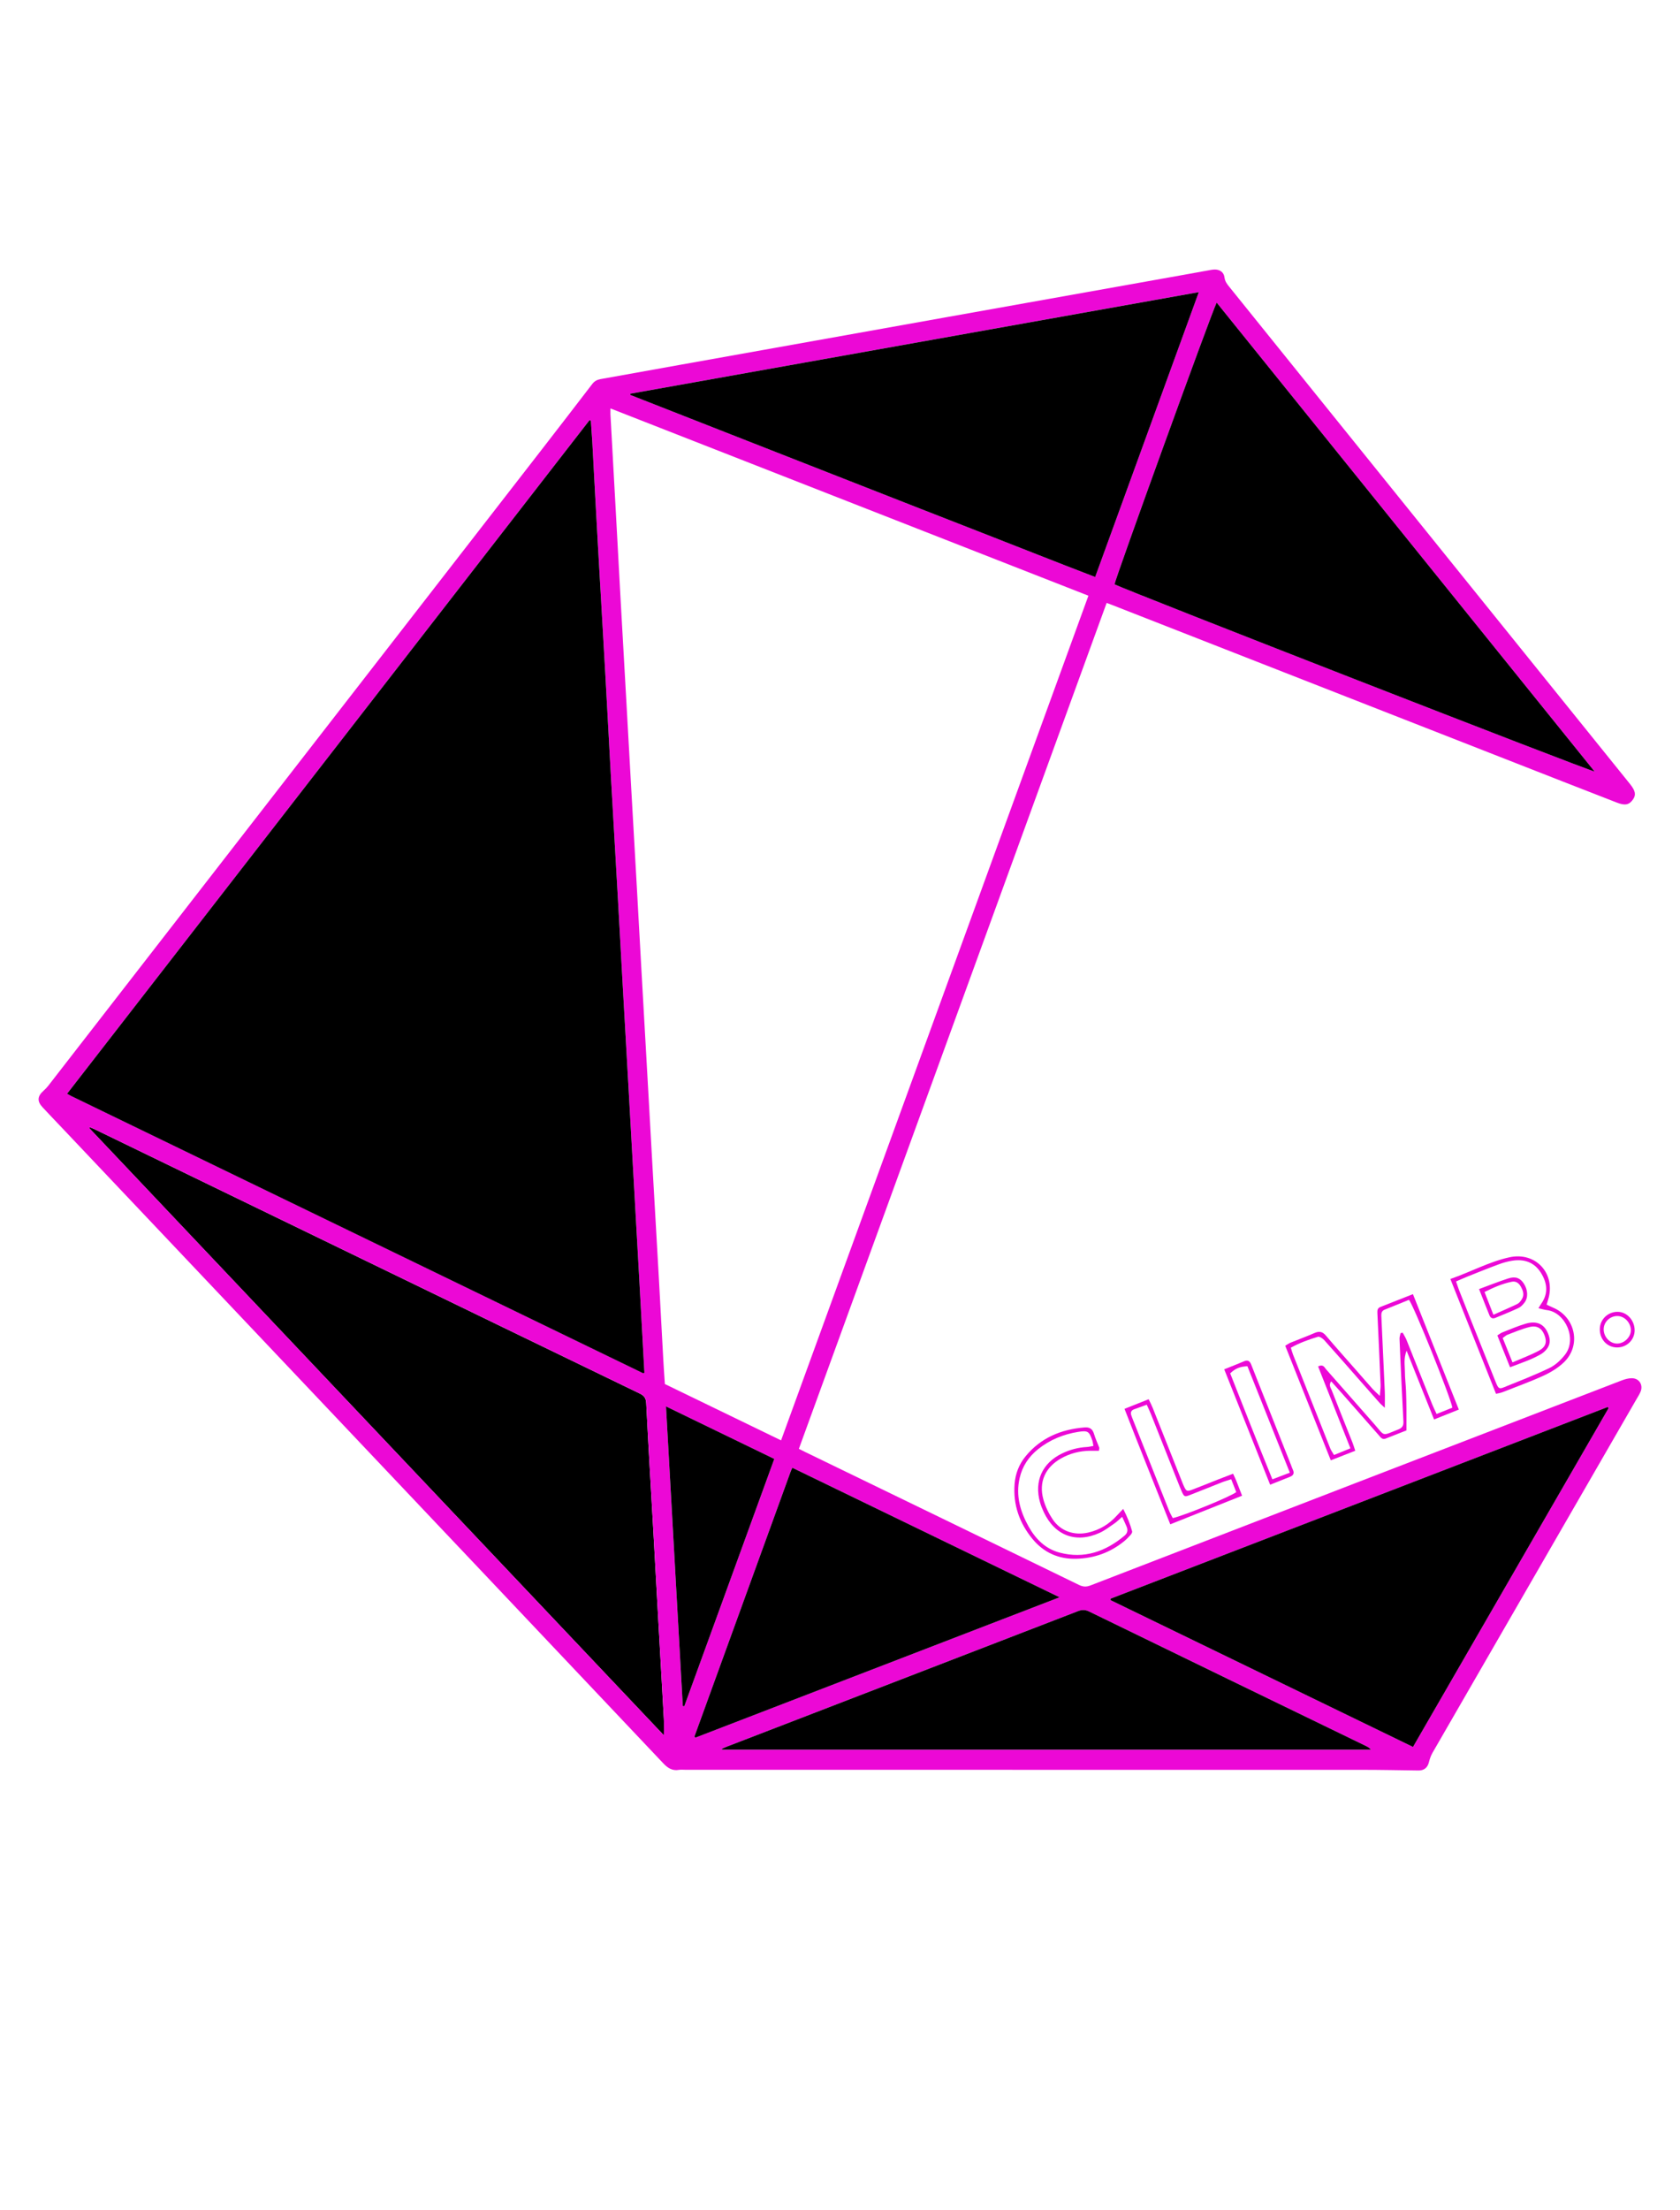 <?xml version="1.0" encoding="iso-8859-1"?>
<!-- Generator: Adobe Illustrator 24.3.0, SVG Export Plug-In . SVG Version: 6.00 Build 0)  -->
<svg version="1.1" id="Layer_1" xmlns="http://www.w3.org/2000/svg" xmlns:xlink="http://www.w3.org/1999/xlink" x="0px" y="0px"
	 viewBox="0 0 54 71" style="enable-background:new 0 0 54 71;" xml:space="preserve">
<g>
	<path d="M21.339,55.751C15.165,49.23,9.018,42.737,2.87,36.244c0.006-0.011,0.012-0.022,0.017-0.033
		c0.063,0.028,0.127,0.053,0.188,0.083c2.902,1.407,5.804,2.814,8.705,4.221c2.927,1.419,5.854,2.839,8.783,4.254
		c0.144,0.07,0.2,0.148,0.208,0.313c0.07,1.381,0.153,2.762,0.231,4.143c0.046,0.809,0.09,1.618,0.135,2.427
		c0.067,1.186,0.135,2.371,0.2,3.557C21.347,55.373,21.339,55.539,21.339,55.751z"/>
	<g>
		<path style="fill:#EC08D6;" d="M25.678,46.546c0.082,0.041,0.143,0.073,0.206,0.103c2.933,1.422,5.867,2.843,8.798,4.269
			c0.13,0.063,0.235,0.068,0.372,0.015c5.689-2.198,11.38-4.392,17.072-6.585c0.102-0.039,0.215-0.071,0.324-0.071
			c0.241,0,0.376,0.22,0.279,0.441c-0.039,0.089-0.093,0.172-0.142,0.257c-2.182,3.78-4.365,7.559-6.545,11.34
			c-0.054,0.094-0.088,0.202-0.115,0.307c-0.043,0.167-0.155,0.259-0.332,0.257c-0.607-0.008-1.215-0.021-1.822-0.021
			c-7.247-0.001-14.493-0.001-21.74-0.001c-0.07,0-0.141-0.01-0.209,0.002c-0.219,0.038-0.365-0.062-0.51-0.216
			c-3.936-4.163-7.876-8.323-11.815-12.483c-2.503-2.643-5.006-5.287-7.509-7.93c-0.207-0.218-0.415-0.434-0.62-0.655
			C1.187,35.381,1.2,35.217,1.4,35.041c0.057-0.05,0.11-0.107,0.157-0.167c5.286-6.81,10.571-13.62,15.856-20.431
			c0.544-0.701,1.084-1.404,1.625-2.108c0.068-0.089,0.153-0.135,0.262-0.155c0.852-0.151,1.704-0.306,2.556-0.459
			c1.457-0.261,2.914-0.52,4.371-0.781c1.354-0.242,2.707-0.484,4.061-0.726c1.134-0.203,2.268-0.405,3.402-0.607
			c1.457-0.26,2.914-0.52,4.37-0.78c0.268-0.048,0.536-0.097,0.804-0.145c0.055-0.01,0.11-0.021,0.166-0.023
			c0.175-0.006,0.308,0.082,0.329,0.255c0.015,0.123,0.077,0.205,0.146,0.291c1.008,1.251,2.017,2.502,3.025,3.753
			c3.281,4.068,6.561,8.135,9.842,12.203c0.009,0.011,0.017,0.022,0.026,0.033c0.169,0.212,0.194,0.341,0.093,0.487
			c-0.123,0.178-0.258,0.206-0.517,0.105c-0.572-0.222-1.145-0.445-1.717-0.669c-4.815-1.885-9.63-3.771-14.446-5.656
			c-0.071-0.028-0.142-0.054-0.24-0.092C32.272,28.431,28.978,37.479,25.678,46.546z M19.621,13.121c0,0.091-0.002,0.139,0,0.187
			c0.059,1.067,0.118,2.134,0.177,3.201c0.047,0.858,0.093,1.716,0.14,2.574c0.066,1.193,0.135,2.385,0.202,3.578
			c0.046,0.809,0.09,1.618,0.136,2.427c0.065,1.151,0.131,2.301,0.196,3.452c0.047,0.837,0.092,1.674,0.139,2.511
			c0.066,1.179,0.133,2.357,0.2,3.536c0.046,0.816,0.09,1.632,0.137,2.448c0.078,1.367,0.157,2.734,0.234,4.1
			c0.049,0.865,0.094,1.73,0.141,2.595c0.013,0.242,0.031,0.485,0.048,0.734c1.243,0.603,2.479,1.202,3.735,1.81
			c3.295-9.051,6.584-18.085,9.879-27.136C29.86,17.131,24.755,15.132,19.621,13.121z M18.992,13.517
			c-0.014-0.007-0.029-0.015-0.043-0.022c-5.596,7.211-11.192,14.422-16.793,21.64c0.058,0.032,0.099,0.058,0.142,0.079
			c6.124,2.968,12.249,5.935,18.374,8.902c0.005,0.002,0.014-0.002,0.02-0.005c0.005-0.002,0.009-0.008,0.021-0.017
			c-0.01-0.169-0.02-0.342-0.029-0.516c-0.047-0.858-0.093-1.716-0.141-2.574c-0.065-1.172-0.133-2.343-0.198-3.515
			c-0.046-0.823-0.091-1.646-0.138-2.469c-0.065-1.151-0.131-2.301-0.196-3.452c-0.047-0.837-0.091-1.674-0.139-2.511
			c-0.077-1.353-0.157-2.706-0.233-4.059c-0.063-1.13-0.122-2.26-0.185-3.39c-0.076-1.346-0.156-2.692-0.232-4.038
			c-0.064-1.13-0.122-2.26-0.185-3.39C19.025,13.96,19.007,13.738,18.992,13.517z M21.339,55.751c0-0.212,0.008-0.378-0.001-0.543
			c-0.065-1.186-0.133-2.371-0.2-3.557c-0.045-0.809-0.09-1.618-0.135-2.427c-0.078-1.381-0.161-2.761-0.231-4.143
			c-0.008-0.165-0.064-0.244-0.208-0.313c-2.929-1.415-5.856-2.835-8.783-4.254C8.88,39.107,5.978,37.7,3.076,36.294
			c-0.062-0.03-0.125-0.055-0.188-0.083c-0.006,0.011-0.012,0.022-0.017,0.033C9.018,42.737,15.165,49.23,21.339,55.751z
			 M39.107,9.721c-0.158,0.302-3.273,8.901-3.283,9.05c0.41,0.207,15.26,6.001,15.43,6.013C47.203,19.762,43.162,14.75,39.107,9.721
			z M20.262,12.648c-0.002,0.013-0.004,0.026-0.006,0.038c1.245,0.488,2.49,0.977,3.734,1.465c1.241,0.487,2.481,0.973,3.722,1.459
			c1.247,0.489,2.494,0.979,3.743,1.464c1.245,0.484,2.485,0.981,3.746,1.462c1.112-3.056,2.214-6.082,3.331-9.152
			C32.413,10.479,26.337,11.563,20.262,12.648z M51.704,45.239c-0.01-0.012-0.019-0.024-0.029-0.037
			c-5.327,2.053-10.654,4.105-15.98,6.158c0,0.015-0.001,0.031-0.001,0.046c3.236,1.57,6.471,3.139,9.724,4.717
			C47.518,52.486,49.611,48.862,51.704,45.239z M23.203,56.183c0.002,0.009,0.004,0.018,0.006,0.027c6.952,0,13.903,0,20.855,0
			c-0.043-0.054-0.093-0.085-0.146-0.111c-2.97-1.441-5.94-2.882-8.909-4.326c-0.125-0.061-0.228-0.064-0.356-0.015
			c-3.762,1.453-7.526,2.903-11.289,4.354C23.31,56.133,23.257,56.159,23.203,56.183z M34.058,51.315
			c-2.889-1.4-5.735-2.779-8.59-4.163c-0.026,0.059-0.044,0.095-0.058,0.133c-1.029,2.832-2.059,5.664-3.087,8.497
			c-0.002,0.005,0.002,0.013,0.005,0.018c0.004,0.006,0.01,0.01,0.025,0.023C26.235,54.329,30.124,52.831,34.058,51.315z
			 M21.947,54.808c0.016,0.003,0.032,0.006,0.048,0.008c0.962-2.643,1.925-5.287,2.893-7.946c-1.157-0.561-2.301-1.115-3.481-1.687
			C21.588,48.421,21.768,51.615,21.947,54.808z"/>
		<path d="M18.992,13.517c0.015,0.222,0.032,0.443,0.045,0.665c0.062,1.13,0.121,2.26,0.185,3.39
			c0.076,1.346,0.156,2.692,0.232,4.038c0.064,1.13,0.122,2.26,0.185,3.39c0.076,1.353,0.156,2.706,0.233,4.059
			c0.047,0.837,0.092,1.674,0.139,2.511c0.065,1.151,0.131,2.301,0.196,3.452c0.046,0.823,0.091,1.646,0.138,2.469
			c0.066,1.172,0.133,2.343,0.198,3.515c0.048,0.858,0.094,1.716,0.141,2.574c0.01,0.174,0.02,0.348,0.029,0.516
			c-0.011,0.01-0.015,0.015-0.021,0.017c-0.006,0.003-0.015,0.007-0.02,0.005c-6.125-2.967-12.249-5.934-18.374-8.902
			c-0.043-0.021-0.085-0.047-0.142-0.079c5.602-7.218,11.198-14.429,16.793-21.64C18.964,13.502,18.978,13.509,18.992,13.517z"/>
		<path d="M39.107,9.721c4.055,5.028,8.096,10.04,12.147,15.064c-0.17-0.012-15.02-5.806-15.43-6.013
			C35.834,18.622,38.949,10.024,39.107,9.721z"/>
		<path d="M20.262,12.648c6.076-1.085,12.151-2.17,18.271-3.263c-1.117,3.07-2.219,6.096-3.331,9.152
			c-1.261-0.481-2.501-0.978-3.746-1.462c-1.249-0.485-2.496-0.976-3.743-1.464c-1.241-0.486-2.482-0.973-3.722-1.459
			c-1.245-0.488-2.49-0.977-3.734-1.465C20.258,12.674,20.26,12.661,20.262,12.648z"/>
	</g>
	<path d="M51.704,45.239c-2.093,3.624-4.186,7.247-6.286,10.884c-3.253-1.578-6.488-3.147-9.724-4.717
		c0-0.015,0.001-0.031,0.001-0.046c5.327-2.053,10.654-4.105,15.98-6.158C51.684,45.214,51.694,45.226,51.704,45.239z"/>
	<path d="M23.203,56.183c0.054-0.024,0.107-0.05,0.162-0.071c3.763-1.451,7.526-2.9,11.289-4.354
		c0.128-0.049,0.231-0.046,0.356,0.015c2.968,1.445,5.939,2.885,8.909,4.326c0.053,0.026,0.103,0.057,0.146,0.111
		c-6.952,0-13.903,0-20.855,0C23.208,56.201,23.205,56.192,23.203,56.183z"/>
	<path d="M34.058,51.315c-3.934,1.515-7.823,3.013-11.705,4.509c-0.015-0.014-0.021-0.018-0.025-0.023
		c-0.003-0.005-0.007-0.013-0.005-0.018c1.029-2.832,2.058-5.665,3.087-8.497c0.014-0.038,0.032-0.075,0.058-0.133
		C28.323,48.536,31.169,49.915,34.058,51.315z"/>
	<path d="M21.947,54.808c-0.179-3.193-0.358-6.386-0.54-9.625c1.179,0.571,2.324,1.126,3.481,1.687
		c-0.968,2.66-1.931,5.303-2.893,7.946C21.979,54.813,21.963,54.811,21.947,54.808z"/>
	<path style="fill:#EC08D6;" d="M44.351,44.845c0.012-0.162,0.029-0.261,0.025-0.359c-0.032-0.768-0.066-1.535-0.103-2.303
		c-0.004-0.086,0.004-0.158,0.093-0.193c0.339-0.134,0.679-0.268,1.05-0.414c0.493,1.24,0.978,2.46,1.475,3.708
		c-0.272,0.108-0.519,0.207-0.796,0.318c-0.293-0.733-0.577-1.442-0.883-2.209c-0.101,0.26-0.054,0.465-0.054,0.663
		c0,0.209,0.027,0.418,0.036,0.627c0.009,0.201,0.011,0.402,0.013,0.603c0.002,0.209,0,0.417,0,0.668
		c-0.202,0.08-0.435,0.172-0.669,0.263c-0.109,0.043-0.159-0.04-0.216-0.104c-0.399-0.452-0.796-0.905-1.194-1.357
		c-0.108-0.123-0.218-0.243-0.34-0.379c-0.087,0.124-0.013,0.208,0.017,0.286c0.219,0.561,0.444,1.12,0.667,1.679
		c0.031,0.079,0.055,0.161,0.09,0.265c-0.267,0.105-0.514,0.201-0.786,0.308c-0.494-1.242-0.977-2.456-1.465-3.681
		c0.066-0.039,0.114-0.075,0.167-0.097c0.258-0.106,0.521-0.201,0.777-0.313c0.15-0.065,0.254-0.046,0.363,0.083
		c0.328,0.386,0.667,0.763,1.001,1.144c0.167,0.19,0.332,0.382,0.501,0.571C44.177,44.685,44.242,44.74,44.351,44.845z
		 M42.367,43.898c0.167-0.081,0.202,0.03,0.252,0.087c0.521,0.588,1.038,1.18,1.558,1.77c0.35,0.398,0.223,0.384,0.78,0.163
		c0.116-0.046,0.159-0.123,0.153-0.242c-0.023-0.436-0.044-0.872-0.065-1.308c-0.021-0.453-0.043-0.907-0.06-1.36
		c-0.002-0.06,0.022-0.121,0.034-0.181c0.023-0.004,0.046-0.008,0.068-0.012c0.042,0.079,0.091,0.154,0.124,0.236
		c0.276,0.688,0.549,1.378,0.825,2.067c0.038,0.095,0.084,0.186,0.14,0.308c0.185-0.074,0.349-0.14,0.507-0.203
		c-0.05-0.317-1.242-3.286-1.395-3.464c-0.254,0.103-0.519,0.21-0.784,0.317c-0.087,0.035-0.108,0.105-0.104,0.191
		c0.038,0.811,0.076,1.621,0.111,2.432c0.007,0.162,0.001,0.324,0.001,0.528c-0.078-0.073-0.13-0.115-0.173-0.164
		c-0.209-0.235-0.416-0.471-0.624-0.707c-0.381-0.433-0.759-0.868-1.144-1.296c-0.052-0.058-0.155-0.131-0.21-0.114
		c-0.297,0.09-0.59,0.195-0.869,0.35c0.028,0.09,0.043,0.157,0.069,0.221c0.398,1.006,0.797,2.012,1.198,3.017
		c0.028,0.069,0.074,0.13,0.12,0.21c0.18-0.073,0.337-0.138,0.527-0.215C43.053,45.633,42.712,44.77,42.367,43.898z"/>
	<path style="fill:#EC08D6;" d="M35.323,46.608c-0.1,0-0.194-0.001-0.287,0c-0.329,0.004-0.639,0.083-0.926,0.243
		c-0.512,0.286-0.729,0.76-0.572,1.324c0.062,0.223,0.168,0.442,0.297,0.635c0.258,0.385,0.696,0.53,1.151,0.424
		c0.36-0.084,0.66-0.266,0.908-0.539c0.057-0.063,0.117-0.123,0.209-0.22c0.131,0.253,0.221,0.482,0.287,0.721
		c0.009,0.032-0.022,0.084-0.049,0.114c-0.063,0.072-0.131,0.141-0.205,0.202c-0.448,0.367-0.965,0.551-1.542,0.566
		c-0.569,0.015-1.043-0.199-1.404-0.634c-0.422-0.51-0.63-1.101-0.578-1.77c0.026-0.331,0.143-0.632,0.352-0.887
		c0.488-0.596,1.14-0.866,1.893-0.929c0.165-0.014,0.26,0.045,0.308,0.208c0.044,0.15,0.112,0.293,0.168,0.44
		C35.339,46.518,35.331,46.538,35.323,46.608z M36.07,48.73c-0.106,0.092-0.166,0.155-0.236,0.203
		c-0.158,0.108-0.311,0.23-0.483,0.309c-0.763,0.35-1.445,0.094-1.802-0.665c-0.048-0.102-0.091-0.209-0.121-0.317
		c-0.19-0.676,0.075-1.259,0.708-1.565c0.254-0.123,0.522-0.194,0.804-0.209c0.065-0.004,0.128-0.021,0.205-0.034
		c-0.015-0.075-0.019-0.127-0.035-0.175c-0.101-0.299-0.147-0.324-0.458-0.275c-0.475,0.076-0.907,0.253-1.284,0.554
		c-0.302,0.242-0.507,0.547-0.594,0.93c-0.129,0.562,0.019,1.074,0.289,1.557c0.224,0.401,0.542,0.717,0.997,0.837
		c0.792,0.209,1.477-0.034,2.087-0.546c0.094-0.079,0.112-0.174,0.068-0.282C36.176,48.957,36.131,48.865,36.07,48.73z"/>
	<path style="fill:#EC08D6;" d="M46.619,41.089c0.663-0.23,1.248-0.554,1.899-0.697c0.855-0.187,1.505,0.539,1.24,1.373
		c-0.013,0.041-0.025,0.082-0.045,0.148c0.073,0.034,0.139,0.068,0.208,0.097c0.718,0.302,0.911,1.211,0.351,1.752
		c-0.184,0.178-0.416,0.321-0.65,0.429c-0.436,0.2-0.888,0.362-1.335,0.538c-0.054,0.021-0.115,0.028-0.201,0.049
		C47.6,43.555,47.118,42.342,46.619,41.089z M46.802,41.168c0.04,0.116,0.065,0.198,0.096,0.278c0.117,0.3,0.236,0.6,0.356,0.899
		c0.274,0.688,0.548,1.376,0.825,2.063c0.08,0.199,0.109,0.222,0.258,0.162c0.492-0.199,0.989-0.391,1.467-0.621
		c0.188-0.09,0.36-0.251,0.492-0.417c0.414-0.516,0.011-1.369-0.563-1.441c-0.089-0.011-0.176-0.038-0.282-0.062
		c0.043-0.072,0.063-0.11,0.088-0.144c0.239-0.338,0.192-0.678-0.015-1.003c-0.21-0.33-0.53-0.439-0.907-0.381
		c-0.145,0.022-0.29,0.061-0.428,0.112c-0.335,0.123-0.666,0.257-0.998,0.389C47.07,41.051,46.952,41.104,46.802,41.168z"/>
	<path style="fill:#EC08D6;" d="M39.635,47.345c0.044,0.096,0.078,0.165,0.107,0.237c0.058,0.144,0.112,0.29,0.182,0.47
		c-0.773,0.308-1.529,0.609-2.308,0.919c-0.494-1.248-0.988-2.462-1.471-3.71c0.274-0.109,0.513-0.204,0.776-0.309
		c0.05,0.105,0.094,0.187,0.128,0.273c0.313,0.785,0.625,1.571,0.937,2.357c0.023,0.057,0.044,0.114,0.07,0.169
		c0.075,0.157,0.098,0.17,0.261,0.109c0.285-0.108,0.567-0.224,0.851-0.336C39.313,47.467,39.459,47.412,39.635,47.345z
		 M39.574,47.523c-0.121,0.04-0.212,0.064-0.299,0.099c-0.341,0.134-0.68,0.273-1.021,0.405c-0.179,0.07-0.192,0.061-0.273-0.118
		c-0.025-0.056-0.048-0.113-0.07-0.169c-0.302-0.762-0.604-1.524-0.907-2.286c-0.041-0.103-0.089-0.203-0.144-0.326
		c-0.153,0.055-0.282,0.101-0.41,0.149c-0.089,0.033-0.118,0.099-0.088,0.188c0.016,0.05,0.036,0.098,0.055,0.147
		c0.386,0.973,0.771,1.946,1.159,2.918c0.034,0.085,0.082,0.165,0.12,0.241c0.369-0.081,1.871-0.696,2.041-0.836
		C39.688,47.814,39.638,47.687,39.574,47.523z"/>
	<path style="fill:#EC08D6;" d="M39.35,43.991c0.24-0.096,0.442-0.175,0.641-0.259c0.116-0.049,0.182-0.006,0.224,0.101
		c0.067,0.171,0.135,0.341,0.202,0.511c0.36,0.908,0.721,1.816,1.081,2.724c0.019,0.049,0.034,0.099,0.057,0.146
		c0.052,0.109,0.026,0.184-0.088,0.229c-0.202,0.08-0.403,0.161-0.641,0.256C40.335,46.465,39.85,45.247,39.35,43.991z
		 M41.459,47.312c-0.467-1.171-0.917-2.301-1.364-3.421c-0.257,0.017-0.384,0.071-0.553,0.23c0.442,1.123,0.887,2.255,1.356,3.404
		C41.091,47.452,41.251,47.391,41.459,47.312z"/>
	<path style="fill:#EC08D6;" d="M52.542,42.732c0.003,0.312-0.253,0.562-0.572,0.557c-0.311-0.005-0.547-0.256-0.548-0.583
		c0-0.312,0.254-0.562,0.571-0.562C52.29,42.144,52.539,42.41,52.542,42.732z M51.988,42.279c-0.24-0.001-0.441,0.193-0.441,0.427
		c0,0.239,0.19,0.449,0.416,0.458c0.228,0.01,0.45-0.193,0.457-0.416C52.427,42.503,52.223,42.281,51.988,42.279z"/>
	<path style="fill:#EC08D6;" d="M48.537,43.925c-0.141-0.353-0.271-0.681-0.408-1.023c0.06-0.037,0.106-0.075,0.159-0.096
		c0.251-0.098,0.499-0.207,0.757-0.282c0.378-0.109,0.621,0.03,0.737,0.378c0.07,0.208,0.019,0.375-0.138,0.517
		c-0.032,0.029-0.066,0.057-0.103,0.079C49.233,43.68,48.895,43.786,48.537,43.925z M48.616,43.769
		c0.309-0.135,0.585-0.236,0.843-0.373c0.229-0.121,0.271-0.281,0.185-0.503c-0.083-0.215-0.235-0.319-0.474-0.262
		c-0.243,0.058-0.477,0.159-0.712,0.248c-0.053,0.02-0.096,0.064-0.157,0.107C48.402,43.237,48.498,43.477,48.616,43.769z"/>
	<path style="fill:#EC08D6;" d="M47.541,41.413c0.335-0.123,0.633-0.243,0.938-0.341c0.236-0.076,0.383-0.015,0.5,0.163
		c0.133,0.204,0.147,0.451,0.022,0.613c-0.052,0.068-0.117,0.138-0.192,0.173c-0.244,0.115-0.496,0.214-0.745,0.318
		c-0.09,0.038-0.155,0.002-0.189-0.083C47.767,41.991,47.663,41.724,47.541,41.413z M48.002,42.239
		c0.286-0.128,0.532-0.232,0.771-0.348c0.058-0.028,0.105-0.091,0.141-0.148c0.093-0.145,0.04-0.284-0.035-0.417
		c-0.061-0.107-0.157-0.173-0.28-0.149c-0.306,0.06-0.588,0.184-0.882,0.33C47.813,41.753,47.897,41.969,48.002,42.239z"/>
</g>
</svg>
